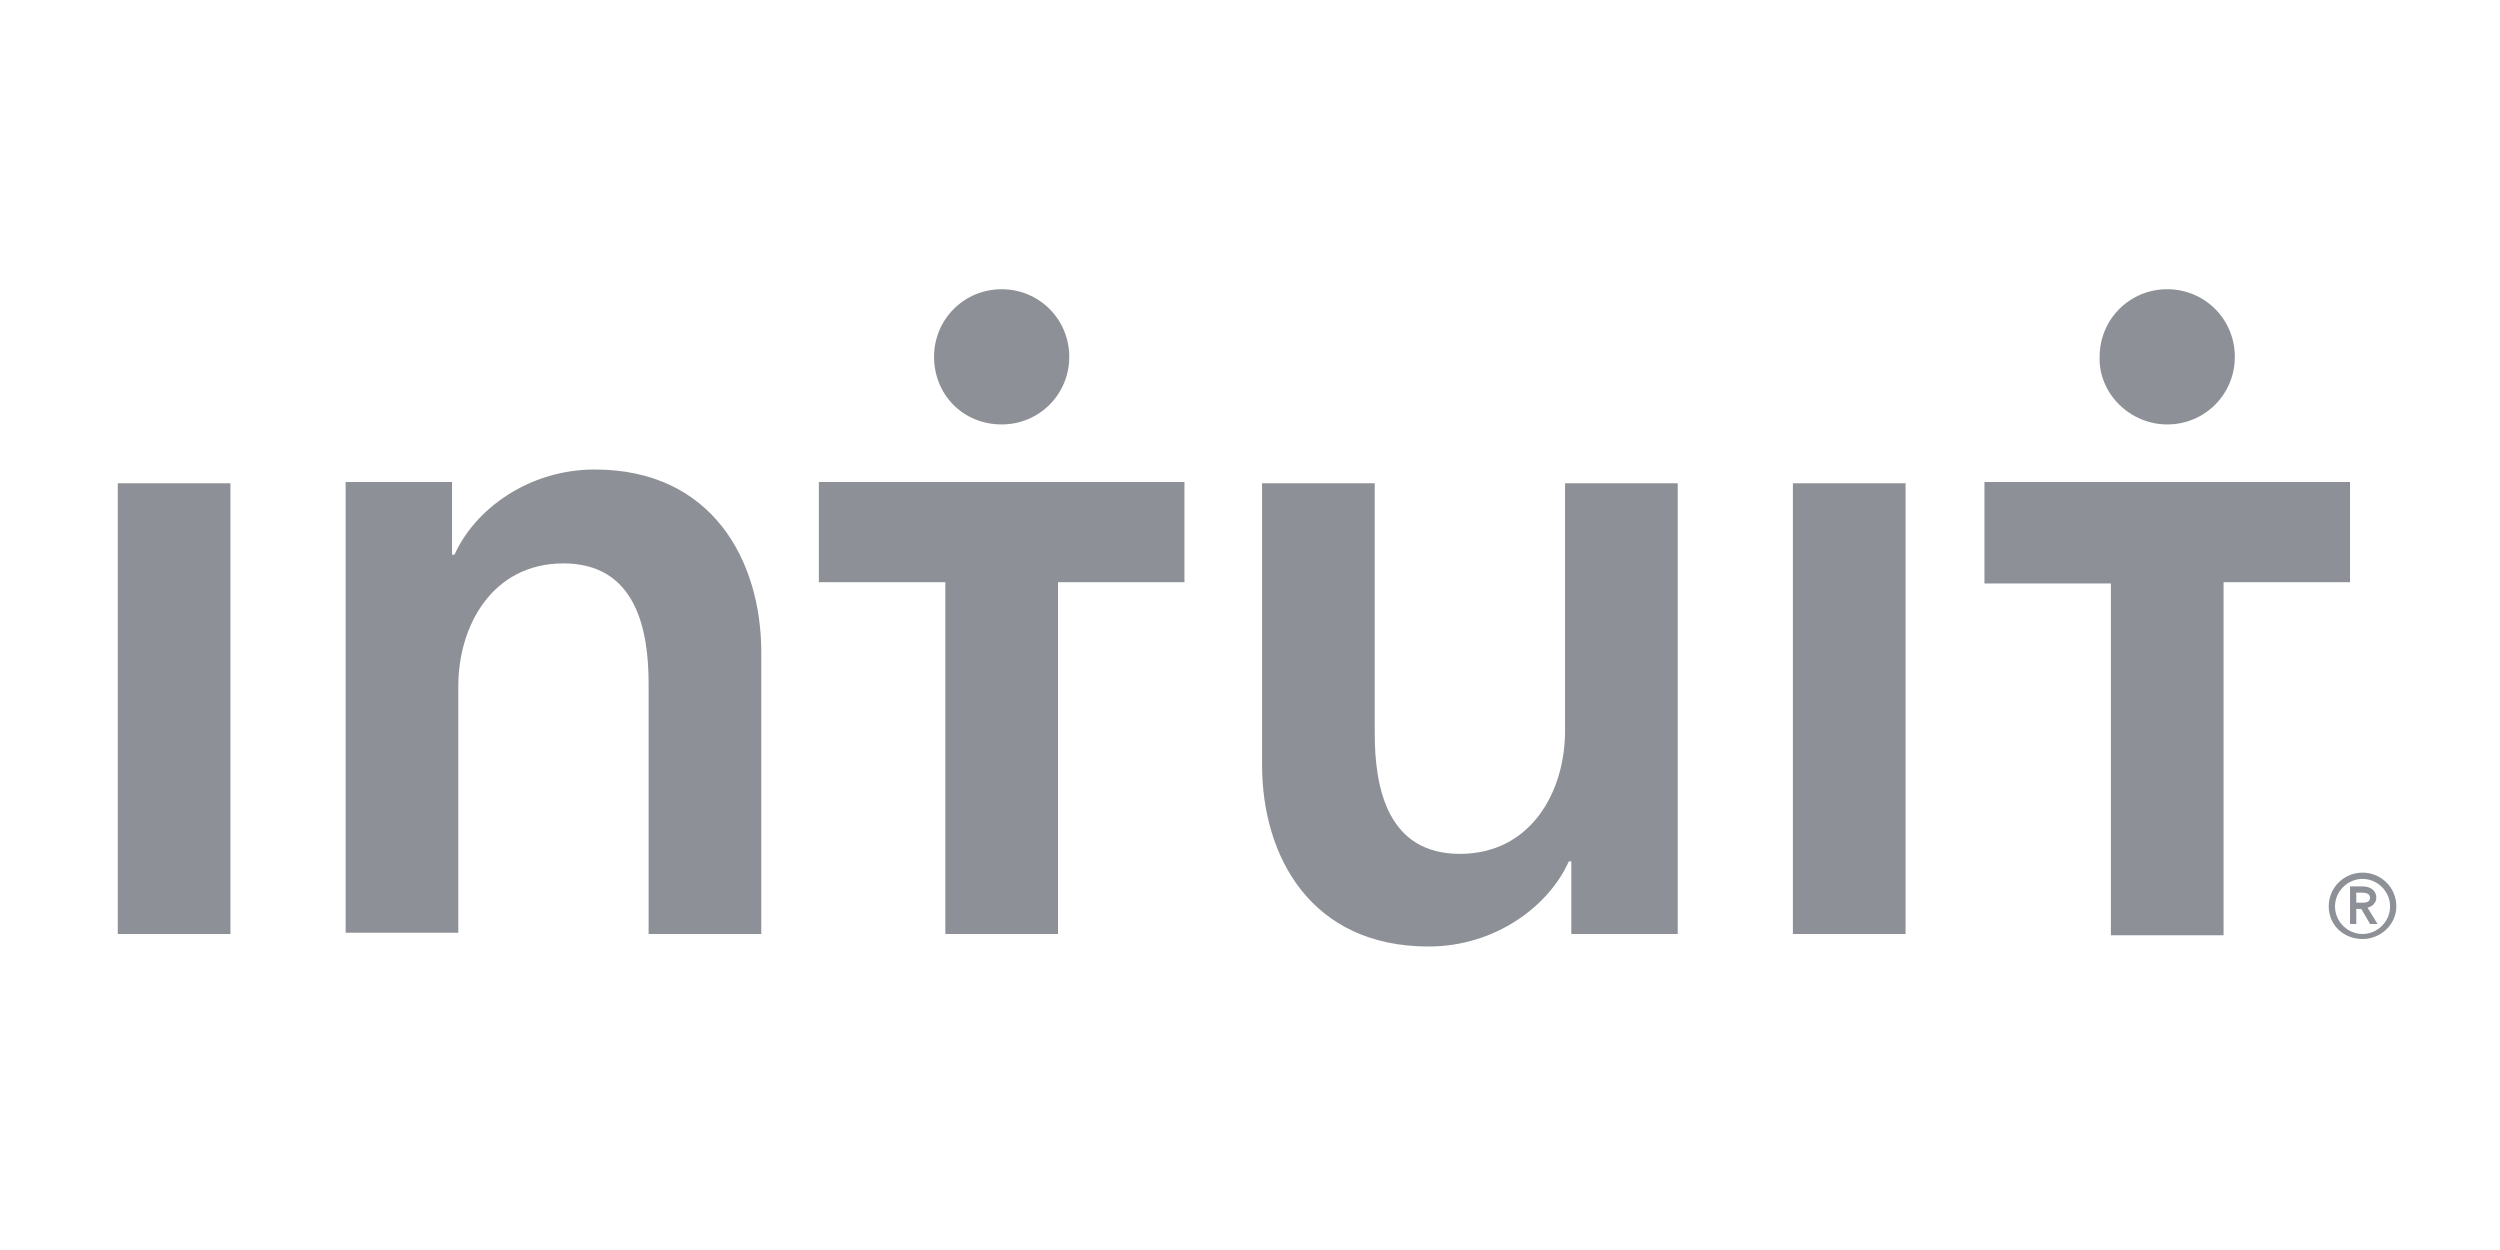 <?xml version="1.0" encoding="UTF-8" standalone="no"?>
<!-- Created with Inkscape (http://www.inkscape.org/) -->

<svg width="200" height="100" viewBox="0 0 52.917 26.458" version="1.1" id="svg5" inkscape:version="1.1 (c68e22c387, 2021-05-23)" sodipodi:docname="logo.svg" xmlns:inkscape="http://www.inkscape.org/namespaces/inkscape" xmlns:sodipodi="http://sodipodi.sourceforge.net/DTD/sodipodi-0.dtd" xmlns="http://www.w3.org/2000/svg" xmlns:svg="http://www.w3.org/2000/svg">
   <sodipodi:namedview id="namedview7" pagecolor="#ffffff" bordercolor="#666666" borderopacity="1.0" inkscape:pageshadow="2" inkscape:pageopacity="0.0" inkscape:pagecheckerboard="0" inkscape:document-units="mm" showgrid="false" units="px" inkscape:zoom="1.3416246" inkscape:cx="242.61631" inkscape:cy="108.45061" inkscape:window-width="1920" inkscape:window-height="991" inkscape:window-x="-9" inkscape:window-y="-9" inkscape:window-maximized="1" inkscape:current-layer="g1027" />
   <defs id="defs2" />
   <g inkscape:label="Layer 1" inkscape:groupmode="layer" id="layer1">
      <g id="g1027" transform="matrix(0.265,0,0,0.265,-68.618,109.171)">

         <g id="g1025" transform="translate(268.343,-388.965)" style="fill:#8d9096;fill-opacity:1">
            <path class="st6" d="m 0,15.6 h 9 v 36 H 0 Z m 38.1,-1.1 c -5.3,0 -9.6,3.2 -11.2,6.8 h -0.2 v -5.8 h -8.5 v 36 h 9 V 31.8 c 0,-4.8 2.7,-9.8 8.4,-9.8 5.8,0 6.8,5.3 6.8,9.6 v 20 h 9 V 29.1 c 0,-7.3 -3.9,-14.6 -13.3,-14.6 z m 77.5,20.9 c 0,4.8 -2.7,9.8 -8.4,9.8 -5.8,0 -6.8,-5.3 -6.8,-9.6 v -20 h -9 v 22.5 c 0,7.3 3.9,14.5 13.3,14.5 5.3,0 9.6,-3.2 11.2,-6.8 h 0.2 v 5.8 h 8.5 v -36 h -9 c 0,0 0,19.8 0,19.8 z m 18.2,16.2 h 9 v -36 h -9 z M 56,23.5 h 10.1 v 28.1 h 9 V 23.5 h 10.1 v -8 H 56 Z M 70.6,10.9 c 3,0 5.4,-2.4 5.4,-5.4 0,-3 -2.4,-5.4 -5.4,-5.4 -3,0 -5.4,2.4 -5.4,5.4 0,3 2.3,5.4 5.4,5.4 z m 78.5,4.7 v 8 h 10.1 v 28.1 h 9 V 23.5 h 10.1 v -8 h -29.2 z m 14.6,-4.7 c 3,0 5.4,-2.4 5.4,-5.4 0,-3 -2.4,-5.4 -5.4,-5.4 -3,0 -5.4,2.4 -5.4,5.4 -0.1,2.9 2.4,5.4 5.4,5.4 z" id="path1021" style="fill:#8d9096;fill-opacity:1" />

            <path class="st6" d="m 180.4,48.7 c 0,-0.6 -0.5,-0.9 -1.1,-0.9 h -1 v 3 h 0.5 v -1.2 h 0.4 l 0.7,1.2 h 0.6 l -0.8,-1.3 c 0.4,-0.1 0.7,-0.4 0.7,-0.8 z m -1.6,0.4 v -0.8 h 0.5 c 0.3,0 0.6,0.1 0.6,0.4 0,0.4 -0.4,0.4 -0.7,0.4 0,0 -0.4,0 -0.4,0 z m 0.5,-2.4 c -1.5,0 -2.7,1.2 -2.7,2.7 0,1.5 1.2,2.6 2.7,2.6 1.5,0 2.7,-1.2 2.7,-2.6 0,-1.5 -1.2,-2.7 -2.7,-2.7 z m 0,4.9 c -1.2,0 -2.2,-1 -2.2,-2.2 0,-1.2 1,-2.2 2.2,-2.2 1.2,0 2.2,1 2.2,2.2 0,1.2 -1,2.2 -2.2,2.2 z" id="path1023" style="fill:#8d9096;fill-opacity:1" />

         </g>

      </g>
   </g>
   <style type="text/css" id="style929">
	.st0{fill:#00A6A4;}
	.st1{fill:#FFFFFF;}
	.st2{fill:#2CA01C;}
	.st3{fill:#D52B1E;}
	.st4{fill:#008600;}
	.st5{fill:#FFE01B;}
	.st6{fill:#0077C5;}
</style>
</svg>